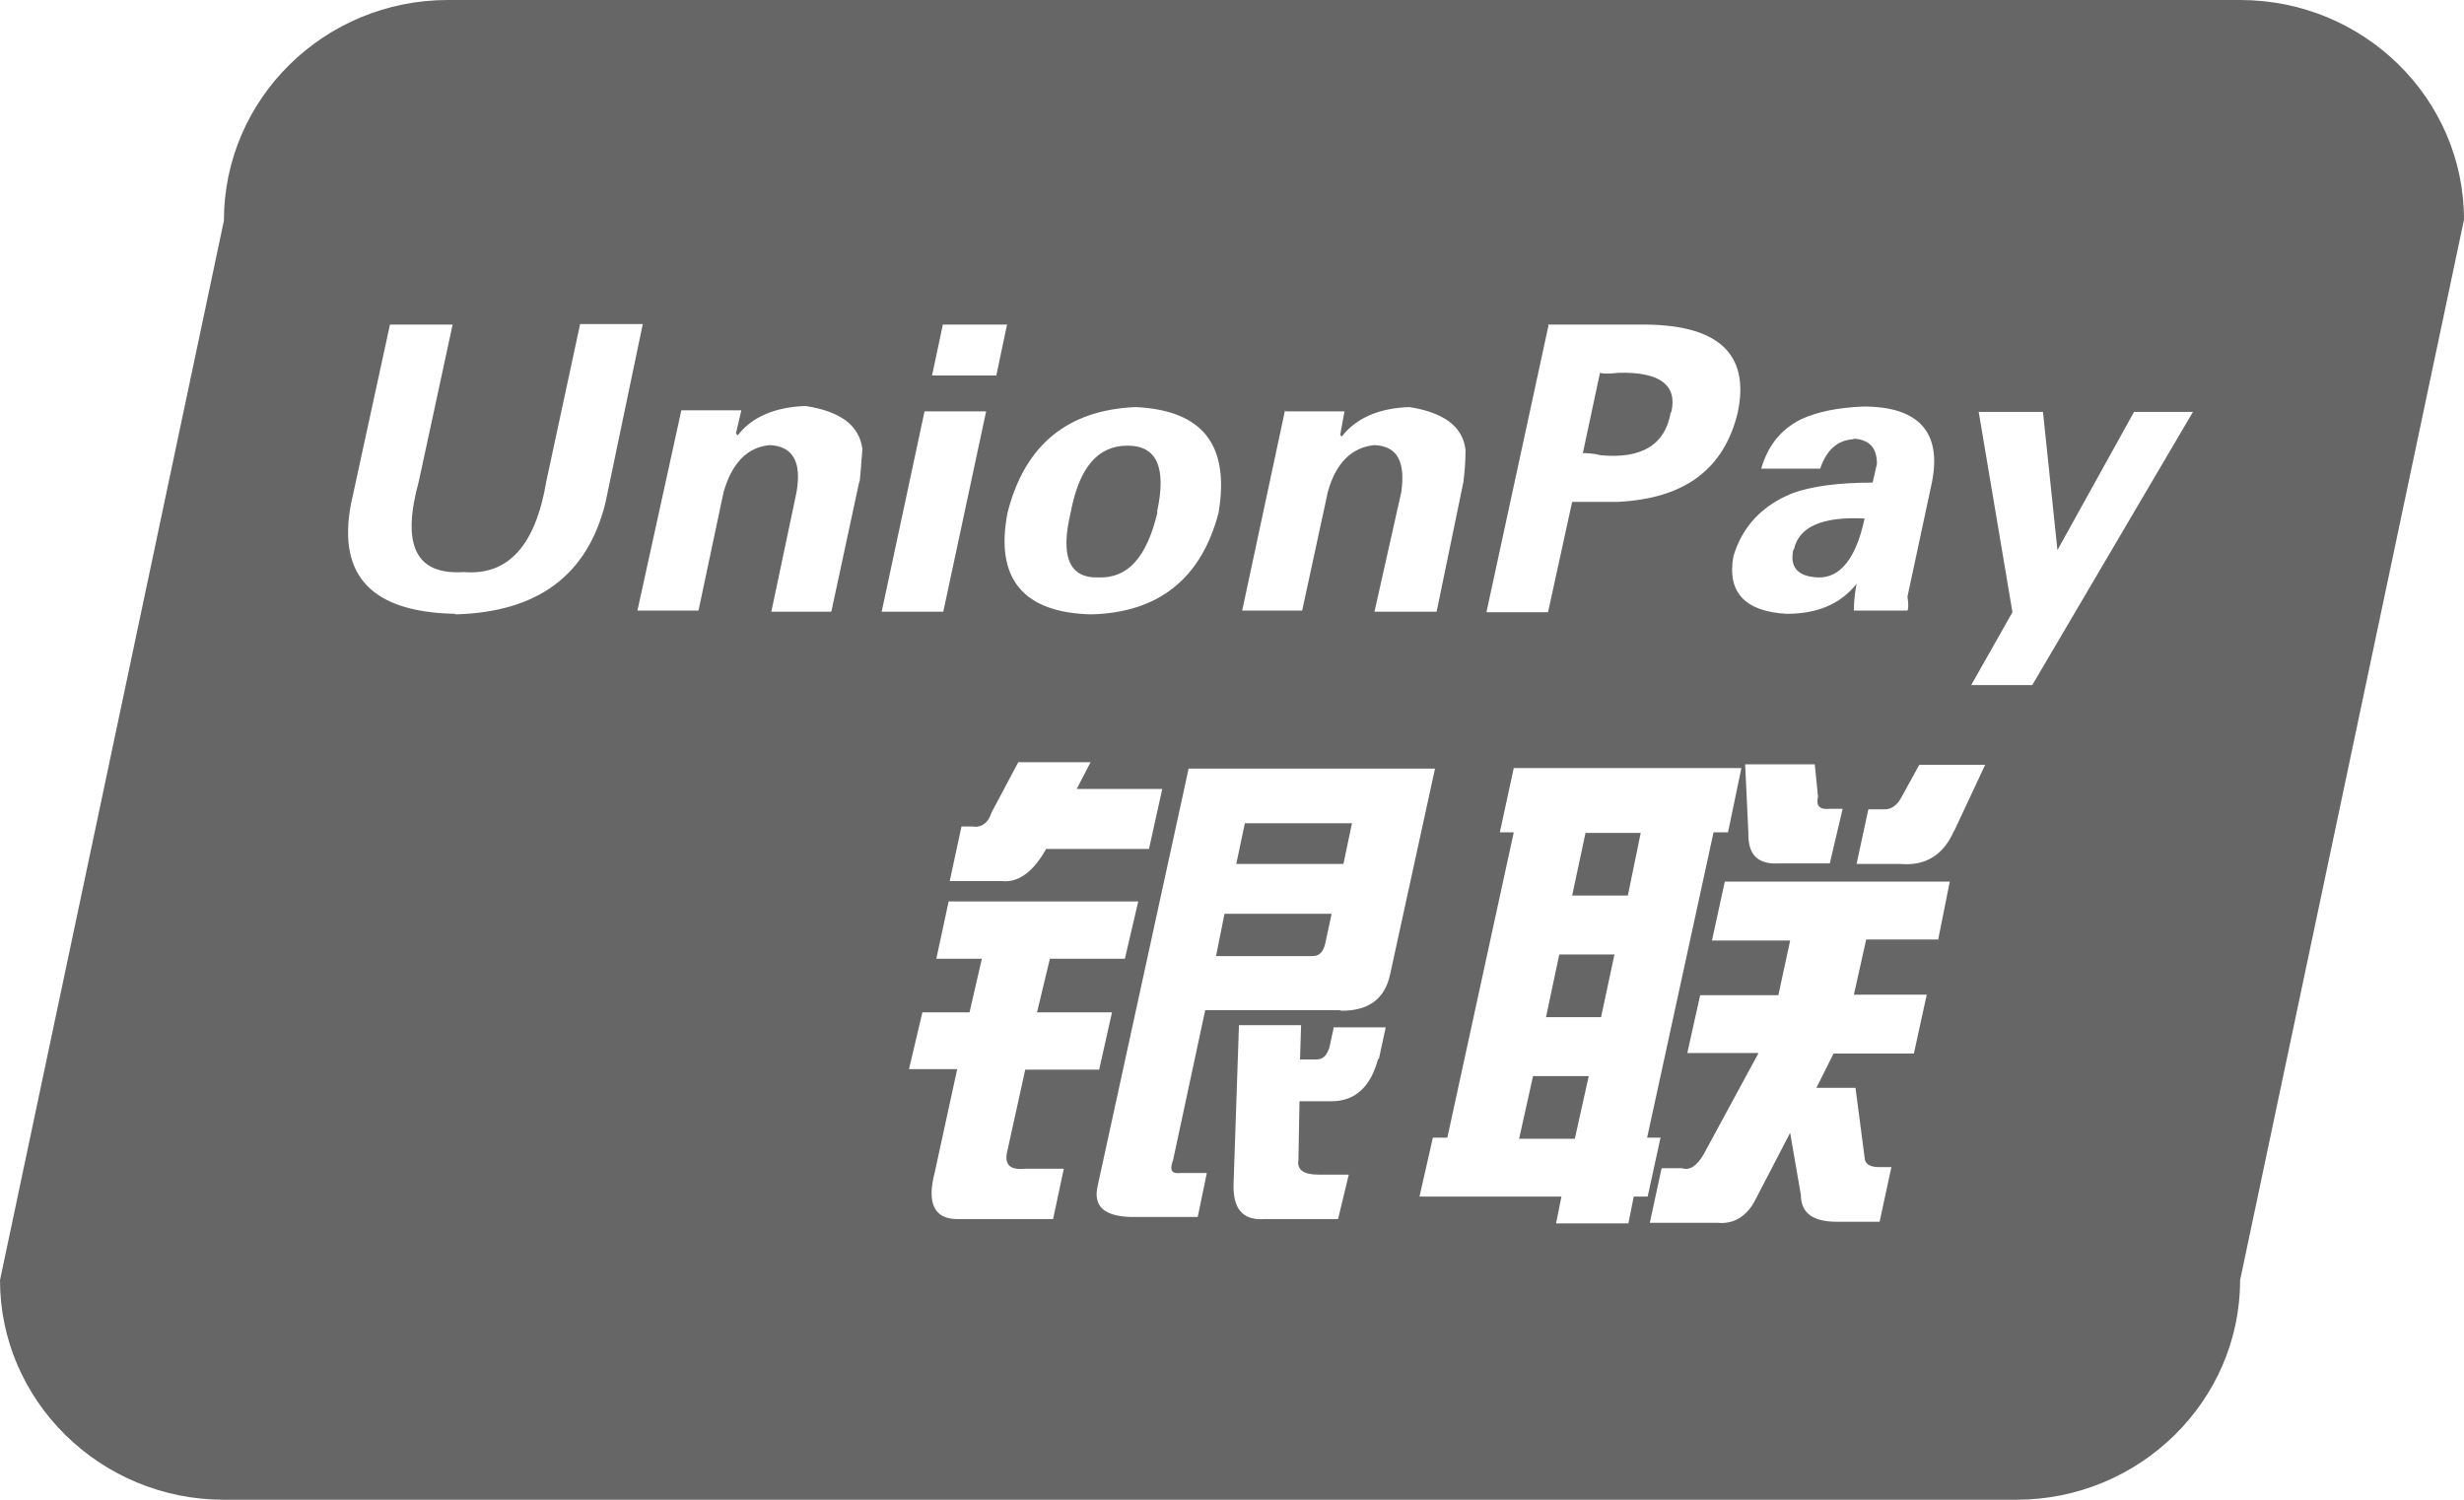 <svg xmlns="http://www.w3.org/2000/svg" width="46" height="28"><path fill="#666" d="M21.6 9.56c.18-.83 0-1.24-.55-1.24s-.9.4-1.06 1.24c-.2.83-.03 1.24.52 1.22.55.02.9-.38 1.1-1.22zm11.88.7c-.07.32.07.5.45.52.42.02.72-.35.88-1.1-.8-.04-1.23.16-1.32.58zM31.2 7.7c.12-.5-.2-.76-.98-.74-.18.02-.3.02-.35 0l-.32 1.5c.06 0 .18 0 .34.04.76.07 1.2-.2 1.3-.8zm-8.5 10.15h1.8c.13 0 .2-.07.24-.23l.12-.56h-2l-.16.8zm6.65-1.13h1.04l.24-1.17H29.6l-.25 1.17zM41.82 0H8.36c-2.3 0-4.18 1.84-4.18 4.12L0 23.9C0 26.15 1.87 28 4.18 28h33.46c2.3 0 4.18-1.84 4.18-4.1L46 4.1C46 1.84 44.13 0 41.82 0zM34.6 8.2c-.3.02-.5.2-.62.55h-1.1c.12-.42.36-.73.74-.92.3-.14.68-.22 1.17-.24 1.02 0 1.46.47 1.28 1.4L35.64 11l-.03.14c.02.13.02.22 0 .26h-1c0-.18.02-.34.05-.5-.3.38-.74.56-1.3.56-.78-.04-1.12-.4-1-1.07.16-.55.53-.95 1.1-1.18.35-.13.86-.2 1.5-.2l.08-.35c0-.3-.14-.45-.43-.47zm-.2 6.9l-.24 1.02h-.96c-.39.02-.57-.17-.56-.57l-.06-1.28h1.3l.06.6c-.04.18.03.25.22.23h.23zm-5.5-9.04h1.7c1.46-.02 2.08.53 1.84 1.65-.26 1.06-1 1.6-2.24 1.66h-.85l-.45 2.06h-1.15l1.16-5.36zM24 7.68h1.1l-.08.44.03.03c.27-.35.7-.53 1.26-.55.64.1 1 .36 1.05.8 0 .24-.02.43-.04.6l-.5 2.42h-1.16l.5-2.23c.08-.57-.07-.86-.5-.88-.42.04-.72.33-.87.87l-.48 2.22h-1.12l.8-3.74zM21.2 7.6c1.25.06 1.76.7 1.55 1.97-.32 1.23-1.12 1.87-2.38 1.9-1.27-.03-1.8-.67-1.56-1.9.32-1.26 1.12-1.92 2.4-1.97zm.5 7.12l-.25 1.13h-1.92c-.24.43-.52.63-.82.6h-.98l.22-1.02h.2c.16.03.3-.06.36-.26l.5-.94h1.35l-.26.5h1.6zm-4.1-8.66h1.2l-.2.95h-1.2l.2-.94zm-9.1 5.4c-1.55-.03-2.2-.7-1.95-2.04l.73-3.36h1.17l-.63 2.92c-.33 1.2-.06 1.76.84 1.7.83.07 1.34-.5 1.54-1.7l.63-2.93H12L11.3 9.4c-.34 1.35-1.27 2.03-2.8 2.07zM16.04 9l-.52 2.42H14.4l.47-2.23c.1-.57-.07-.86-.5-.88-.42.04-.7.33-.86.87l-.47 2.22H11.9l.82-3.74h1.12l-.1.43.03.04c.27-.35.7-.53 1.27-.55.65.1 1 .36 1.06.8-.02.23-.03.43-.05.6zm1.22-1.32h1.15l-.8 3.74h-1.15l.8-3.74zm2.37 15.08h-1.76c-.43 0-.57-.3-.42-.87l.42-1.93h-.9l.25-1.06h.88l.23-1h-.85l.23-1.07h3.54L21 17.9h-1.4l-.24 1h1.4l-.24 1.07h-1.38l-.33 1.5c-.07.26.03.38.32.35h.73l-.2.94zm6.1-3c-.14.54-.44.8-.87.8h-.6l-.02 1.1c-.03.18.1.27.37.27h.57l-.2.83h-1.37c-.42.03-.6-.2-.58-.68l.1-2.94h1.16l-.02.64h.3c.13 0 .2-.07.25-.23l.08-.37h.97l-.13.6zm-.73-.9H22.5l-.6 2.8c-.07.18-.03.26.13.24h.5l-.17.82h-1.27c-.48-.02-.68-.2-.6-.57l1.7-7.8h4.6l-.84 3.85c-.1.45-.4.67-.9.67zm5.5 3.48l-.1.5h-1.35l.1-.5H26.5l.25-1.1h.27l1.24-5.7H28l.26-1.2h4.25l-.25 1.2h-.27l-1.24 5.7H31l-.24 1.1h-.26zm5.68-4.8h-1.34l-.23 1.03h1.36l-.24 1.1h-1.5l-.32.64h.73l.17 1.3c0 .12.1.18.27.18h.23l-.22 1.02h-.8c-.44 0-.67-.16-.67-.5l-.2-1.16-.65 1.25c-.15.3-.4.46-.7.43H30.8l.22-1.02h.38c.15.05.28-.05.4-.25l1.03-1.9H31.5l.24-1.08h1.46l.22-1.02h-1.46l.24-1.1h4.2l-.22 1.1zm.3-2.03c-.2.46-.54.66-1 .62h-.82l.22-1.02h.3c.14 0 .24-.08.32-.23l.33-.6h1.23l-.58 1.24zm1.45-2.72H36.8l.77-1.36-.63-3.74h1.2l.27 2.58 1.43-2.58h1.1l-3 5.1zm-9.57 8.47h1.04l.26-1.17h-1.04l-.26 1.17zm-5.28-5.13h2l.16-.76h-2l-.16.76zm5.78 2.86h1.03l.25-1.17h-1.03L28.86 19z" style="mix-blend-mode:multiply"/></svg>